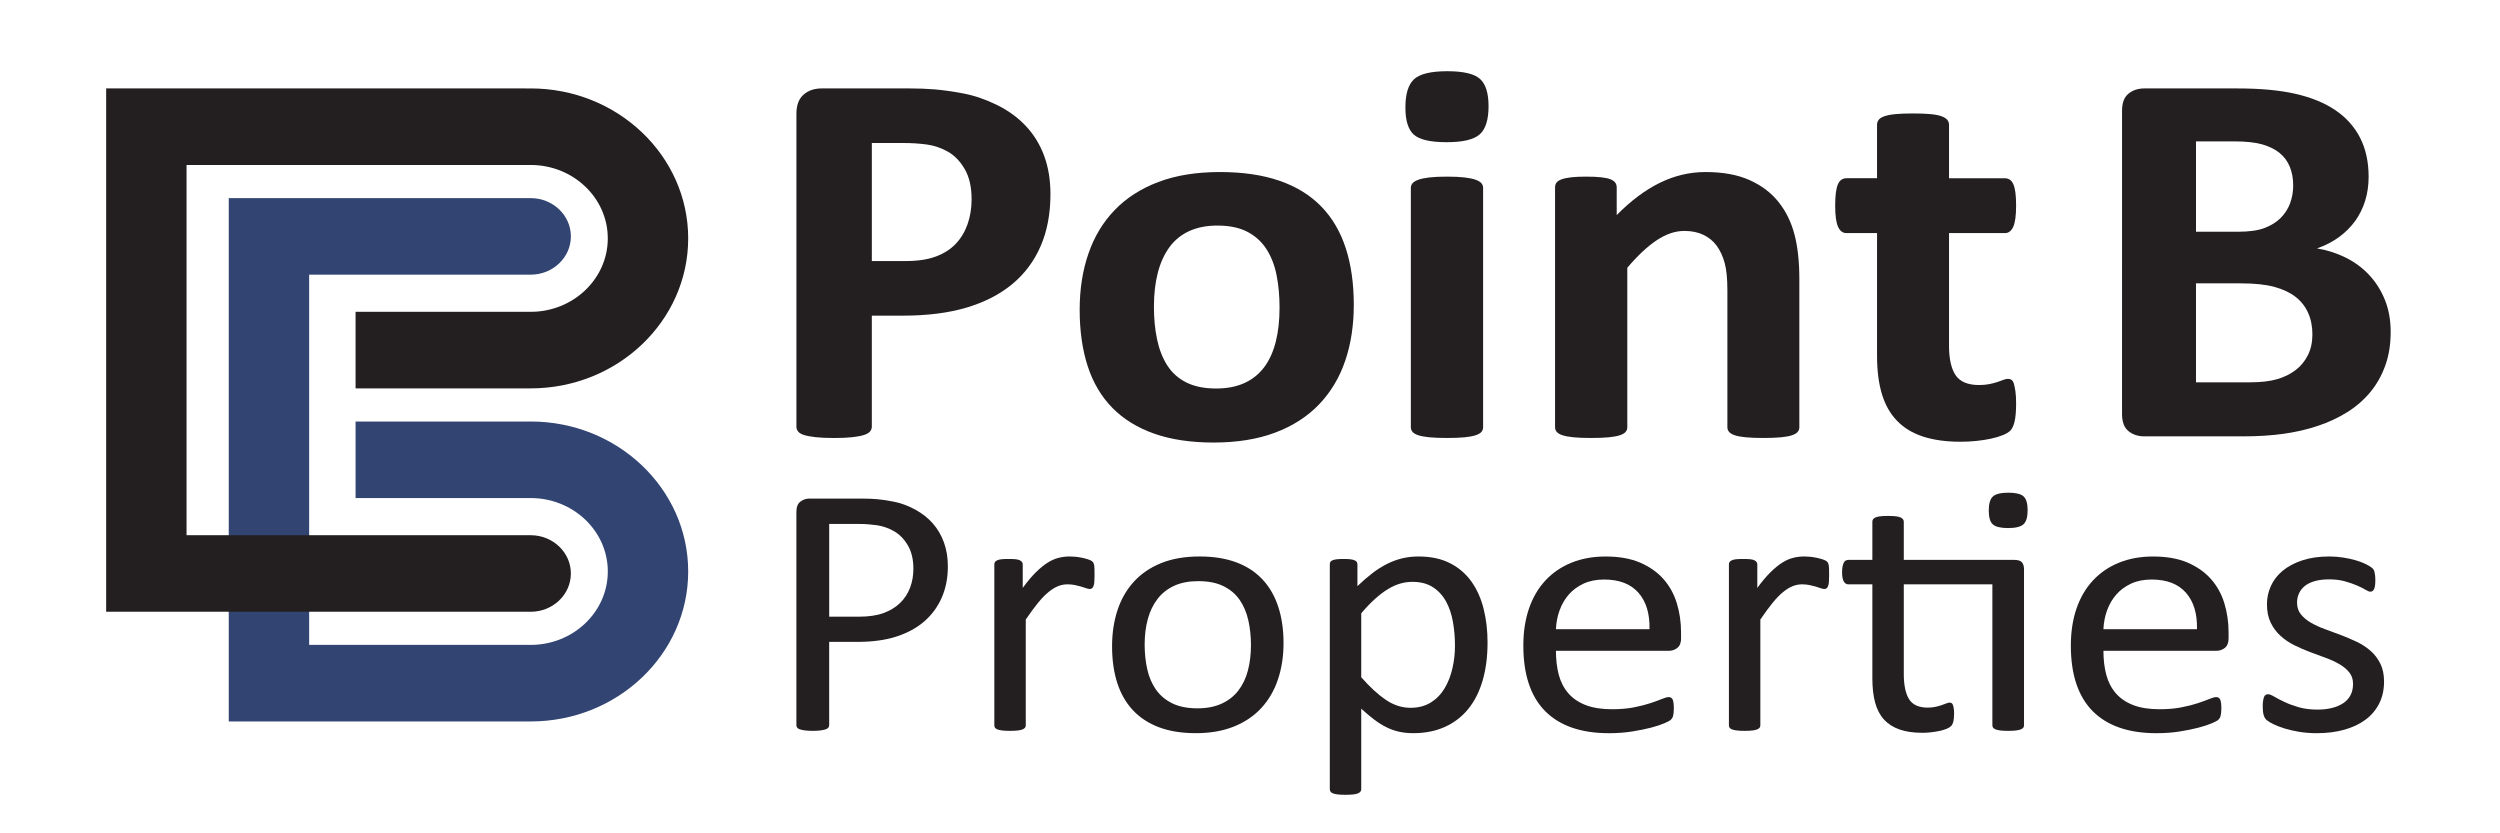 <?xml version="1.0" encoding="utf-8"?>
<!-- Generator: Adobe Illustrator 17.1.0, SVG Export Plug-In . SVG Version: 6.00 Build 0)  -->
<!DOCTYPE svg PUBLIC "-//W3C//DTD SVG 1.1//EN" "http://www.w3.org/Graphics/SVG/1.1/DTD/svg11.dtd">
<svg version="1.1" xmlns="http://www.w3.org/2000/svg" xmlns:xlink="http://www.w3.org/1999/xlink" x="0px" y="0px"
	 viewBox="0 0 180 60" enable-background="new 0 0 180 60" xml:space="preserve">
<g id="Base">
</g>
<g id="Art">
	<g>
		<path fill="#314472" d="M38.209,30.348H25.601v5.512h12.609c3.061,0,5.552,2.372,5.552,5.286c0,2.915-2.49,5.286-5.552,5.286
			H22.259V19.776h15.951c1.596,0,2.894-1.236,2.894-2.756c0-1.52-1.298-2.756-2.894-2.756H16.47v37.681h21.74
			c6.253,0,11.34-4.844,11.34-10.798C49.55,35.192,44.462,30.348,38.209,30.348z"/>
		<path fill="#231F20" d="M38.209,22.451H25.601v5.512h12.609c6.253,0,11.34-4.844,11.34-10.798c0-5.954-5.087-10.798-11.34-10.798
			L37.981,6.37c-0.069-0.002-0.14-0.004-0.211-0.004l-30.127,0v37.681h30.566c1.596,0,2.894-1.237,2.894-2.756
			c0-1.519-1.298-2.756-2.894-2.756H13.432V11.878h24.777c3.061,0,5.552,2.371,5.552,5.286
			C43.761,20.079,41.27,22.451,38.209,22.451z"/>
		<g>
			<path fill="#231F20" d="M75.632,13.975c0,1.407-0.234,2.652-0.702,3.737c-0.468,1.084-1.149,1.997-2.044,2.74
				c-0.895,0.742-1.992,1.307-3.293,1.694c-1.301,0.387-2.832,0.581-4.593,0.581h-2.229v7.995c0,0.129-0.045,0.245-0.134,0.349
				c-0.09,0.103-0.237,0.187-0.444,0.252c-0.206,0.065-0.482,0.116-0.826,0.155c-0.344,0.039-0.784,0.058-1.321,0.058
				c-0.523,0-0.96-0.019-1.311-0.058c-0.351-0.039-0.63-0.09-0.836-0.155c-0.206-0.064-0.351-0.148-0.433-0.252
				c-0.083-0.103-0.124-0.22-0.124-0.349V8.186c0-0.606,0.168-1.062,0.506-1.365c0.337-0.303,0.781-0.455,1.331-0.455h6.296
				c0.633,0,1.235,0.023,1.806,0.068c0.571,0.046,1.256,0.142,2.054,0.29c0.798,0.149,1.607,0.423,2.426,0.823
				c0.819,0.4,1.517,0.907,2.095,1.52c0.578,0.613,1.018,1.329,1.321,2.149C75.481,12.036,75.632,12.955,75.632,13.975z
				 M69.955,14.343c0-0.877-0.165-1.6-0.495-2.168c-0.33-0.568-0.736-0.987-1.218-1.258c-0.482-0.271-0.988-0.442-1.517-0.513
				c-0.53-0.071-1.077-0.107-1.641-0.107h-2.312v8.499h2.436c0.867,0,1.593-0.109,2.178-0.329c0.585-0.219,1.063-0.526,1.435-0.919
				c0.372-0.394,0.654-0.865,0.846-1.413C69.859,15.585,69.955,14.988,69.955,14.343z"/>
			<path fill="#231F20" d="M97.473,21.951c0,1.471-0.206,2.814-0.619,4.027c-0.413,1.214-1.039,2.259-1.879,3.136
				c-0.84,0.878-1.892,1.556-3.159,2.033c-1.266,0.477-2.745,0.716-4.439,0.716c-1.638,0-3.062-0.213-4.273-0.639
				c-1.211-0.426-2.216-1.046-3.014-1.859c-0.798-0.813-1.39-1.813-1.776-3.001c-0.385-1.187-0.578-2.542-0.578-4.066
				c0-1.471,0.21-2.817,0.63-4.036c0.42-1.22,1.049-2.265,1.889-3.136c0.839-0.871,1.889-1.546,3.148-2.023
				c1.259-0.477,2.736-0.716,4.428-0.716c1.651,0,3.083,0.21,4.294,0.629c1.211,0.419,2.212,1.036,3.003,1.849
				c0.791,0.813,1.38,1.814,1.765,3.001C97.28,19.054,97.473,20.415,97.473,21.951z M92.127,22.145c0-0.852-0.072-1.636-0.217-2.352
				c-0.145-0.717-0.389-1.339-0.733-1.868c-0.344-0.529-0.802-0.942-1.373-1.239c-0.571-0.297-1.291-0.445-2.158-0.445
				c-0.771,0-1.445,0.133-2.023,0.397c-0.578,0.265-1.053,0.652-1.425,1.161c-0.371,0.51-0.65,1.123-0.836,1.839
				c-0.186,0.716-0.279,1.533-0.279,2.449c0,0.852,0.076,1.636,0.227,2.352c0.151,0.716,0.395,1.339,0.733,1.868
				c0.337,0.529,0.795,0.939,1.373,1.229c0.578,0.29,1.293,0.436,2.147,0.436c0.785,0,1.466-0.132,2.044-0.397
				c0.578-0.265,1.053-0.649,1.425-1.152c0.372-0.503,0.647-1.113,0.826-1.83C92.037,23.878,92.127,23.062,92.127,22.145z"/>
			<path fill="#231F20" d="M107.176,7.644c0,0.981-0.214,1.658-0.64,2.033c-0.427,0.375-1.218,0.561-2.374,0.561
				c-1.17,0-1.958-0.181-2.364-0.542c-0.406-0.361-0.609-1.013-0.609-1.955c0-0.981,0.21-1.662,0.63-2.043
				c0.42-0.38,1.215-0.571,2.384-0.571c1.156,0,1.941,0.184,2.354,0.552C106.969,6.047,107.176,6.702,107.176,7.644z M106.784,30.76
				c0,0.129-0.041,0.242-0.124,0.339c-0.083,0.097-0.224,0.178-0.423,0.242c-0.2,0.065-0.464,0.113-0.795,0.145
				c-0.33,0.032-0.75,0.048-1.259,0.048c-0.51,0-0.929-0.016-1.26-0.048c-0.33-0.032-0.595-0.08-0.795-0.145
				c-0.199-0.064-0.34-0.145-0.423-0.242c-0.082-0.097-0.124-0.21-0.124-0.339V13.53c0-0.129,0.041-0.242,0.124-0.339
				c0.082-0.097,0.224-0.181,0.423-0.252c0.2-0.071,0.465-0.126,0.795-0.164c0.33-0.039,0.75-0.058,1.26-0.058
				c0.509,0,0.929,0.019,1.259,0.058c0.33,0.039,0.595,0.094,0.795,0.164c0.199,0.071,0.34,0.155,0.423,0.252
				c0.082,0.097,0.124,0.21,0.124,0.339V30.76z"/>
			<path fill="#231F20" d="M129.554,30.76c0,0.129-0.041,0.242-0.124,0.339c-0.083,0.097-0.22,0.178-0.413,0.242
				c-0.193,0.065-0.458,0.113-0.795,0.145c-0.337,0.032-0.753,0.048-1.249,0.048c-0.509,0-0.932-0.016-1.269-0.048
				c-0.338-0.032-0.602-0.08-0.795-0.145c-0.193-0.064-0.33-0.145-0.413-0.242c-0.082-0.097-0.124-0.21-0.124-0.339v-9.854
				c0-0.839-0.065-1.497-0.196-1.975c-0.131-0.477-0.32-0.887-0.568-1.229c-0.248-0.342-0.568-0.606-0.96-0.794
				c-0.392-0.187-0.85-0.281-1.373-0.281c-0.661,0-1.328,0.226-2.003,0.678c-0.674,0.452-1.376,1.11-2.106,1.975V30.76
				c0,0.129-0.041,0.242-0.124,0.339c-0.083,0.097-0.224,0.178-0.423,0.242c-0.2,0.065-0.464,0.113-0.795,0.145
				c-0.33,0.032-0.75,0.048-1.259,0.048c-0.509,0-0.929-0.016-1.259-0.048c-0.33-0.032-0.596-0.08-0.795-0.145
				c-0.2-0.064-0.34-0.145-0.423-0.242c-0.083-0.097-0.124-0.21-0.124-0.339V13.491c0-0.129,0.034-0.242,0.103-0.339
				c0.069-0.097,0.193-0.177,0.372-0.242c0.179-0.064,0.409-0.113,0.692-0.145c0.282-0.032,0.636-0.048,1.063-0.048
				c0.44,0,0.805,0.016,1.094,0.048c0.289,0.032,0.512,0.081,0.671,0.145c0.158,0.065,0.271,0.145,0.341,0.242
				c0.069,0.097,0.103,0.21,0.103,0.339v1.994c1.018-1.033,2.054-1.807,3.107-2.323c1.052-0.516,2.15-0.775,3.293-0.775
				c1.252,0,2.308,0.194,3.169,0.581c0.86,0.387,1.555,0.913,2.085,1.578c0.529,0.665,0.911,1.442,1.145,2.333
				c0.234,0.89,0.351,1.962,0.351,3.214V30.76z"/>
			<path fill="#231F20" d="M145.16,29.056c0,0.568-0.038,1.004-0.113,1.307c-0.076,0.303-0.176,0.517-0.3,0.639
				c-0.124,0.123-0.307,0.232-0.547,0.329c-0.241,0.097-0.523,0.181-0.846,0.252c-0.323,0.071-0.674,0.126-1.053,0.164
				c-0.378,0.039-0.76,0.058-1.145,0.058c-1.032,0-1.927-0.123-2.684-0.368c-0.757-0.245-1.383-0.622-1.879-1.133
				c-0.495-0.51-0.86-1.152-1.094-1.926c-0.234-0.775-0.351-1.691-0.351-2.749v-8.847h-2.209c-0.262,0-0.462-0.152-0.599-0.455
				c-0.138-0.303-0.207-0.81-0.207-1.52c0-0.374,0.017-0.69,0.052-0.949c0.034-0.258,0.086-0.461,0.155-0.61
				c0.069-0.148,0.155-0.255,0.258-0.319c0.103-0.064,0.224-0.097,0.361-0.097h2.188V8.98c0-0.129,0.038-0.245,0.114-0.348
				c0.075-0.103,0.213-0.19,0.413-0.261c0.2-0.071,0.468-0.123,0.805-0.155c0.337-0.032,0.753-0.048,1.249-0.048
				c0.509,0,0.932,0.016,1.27,0.048c0.337,0.032,0.602,0.084,0.795,0.155c0.192,0.071,0.33,0.158,0.413,0.261
				c0.082,0.104,0.124,0.22,0.124,0.348v3.853h4.005c0.137,0,0.258,0.032,0.361,0.097c0.104,0.065,0.189,0.171,0.258,0.319
				c0.069,0.149,0.12,0.352,0.155,0.61c0.034,0.258,0.051,0.574,0.051,0.949c0,0.71-0.069,1.217-0.206,1.52
				c-0.138,0.303-0.338,0.455-0.599,0.455h-4.025v8.112c0,0.942,0.158,1.649,0.475,2.12c0.317,0.471,0.881,0.707,1.693,0.707
				c0.275,0,0.523-0.023,0.743-0.068c0.22-0.045,0.416-0.097,0.588-0.155c0.172-0.058,0.316-0.109,0.433-0.155
				c0.117-0.045,0.224-0.067,0.32-0.067c0.082,0,0.162,0.022,0.237,0.067c0.076,0.046,0.134,0.136,0.176,0.271
				c0.041,0.136,0.079,0.319,0.114,0.552C145.143,28.398,145.16,28.695,145.16,29.056z"/>
			<path fill="#231F20" d="M172.129,23.907c0,0.89-0.131,1.697-0.392,2.42c-0.261,0.723-0.623,1.362-1.084,1.916
				c-0.461,0.555-1.012,1.033-1.651,1.433c-0.64,0.4-1.345,0.729-2.116,0.987c-0.771,0.258-1.593,0.449-2.467,0.571
				c-0.874,0.123-1.848,0.184-2.921,0.184h-7.101c-0.454,0-0.836-0.126-1.146-0.377c-0.31-0.252-0.464-0.661-0.464-1.23V7.973
				c0-0.568,0.155-0.978,0.464-1.229c0.309-0.252,0.691-0.377,1.146-0.377h6.709c1.638,0,3.024,0.129,4.16,0.387
				c1.136,0.258,2.092,0.649,2.869,1.171c0.777,0.523,1.373,1.184,1.786,1.984c0.413,0.801,0.62,1.743,0.62,2.827
				c0,0.607-0.083,1.178-0.248,1.713c-0.165,0.536-0.406,1.023-0.723,1.462c-0.317,0.439-0.705,0.826-1.166,1.161
				c-0.461,0.336-0.988,0.607-1.579,0.813c0.757,0.129,1.456,0.355,2.096,0.677c0.64,0.323,1.197,0.739,1.672,1.249
				c0.475,0.51,0.85,1.107,1.125,1.791C171.991,22.287,172.129,23.055,172.129,23.907z M165.11,13.355
				c0-0.503-0.082-0.955-0.248-1.355c-0.165-0.4-0.413-0.732-0.743-0.997c-0.33-0.264-0.747-0.468-1.249-0.61
				c-0.502-0.142-1.173-0.213-2.013-0.213h-2.745v6.505h3.035c0.785,0,1.411-0.087,1.879-0.261c0.468-0.174,0.857-0.413,1.166-0.716
				c0.31-0.303,0.54-0.658,0.692-1.065C165.034,14.236,165.11,13.807,165.11,13.355z M166.493,24.081c0-0.581-0.103-1.1-0.31-1.559
				c-0.206-0.458-0.509-0.842-0.908-1.152c-0.399-0.31-0.909-0.548-1.528-0.716c-0.62-0.168-1.424-0.252-2.415-0.252h-3.221v7.124
				h3.923c0.756,0,1.393-0.074,1.909-0.223c0.516-0.148,0.963-0.368,1.342-0.658c0.378-0.29,0.674-0.651,0.888-1.084
				C166.386,25.129,166.493,24.636,166.493,24.081z"/>
		</g>
		<g>
			<path fill="#231F20" d="M68.246,40.774c0,0.832-0.146,1.582-0.439,2.251c-0.293,0.669-0.711,1.239-1.255,1.711
				c-0.544,0.472-1.212,0.836-2.003,1.094c-0.791,0.257-1.735,0.386-2.832,0.386h-2.016v5.994c0,0.069-0.021,0.129-0.062,0.18
				c-0.041,0.051-0.105,0.092-0.192,0.122c-0.087,0.03-0.206,0.056-0.357,0.077c-0.151,0.021-0.341,0.032-0.569,0.032
				c-0.229,0-0.418-0.011-0.569-0.032c-0.151-0.021-0.272-0.047-0.364-0.077c-0.091-0.03-0.155-0.071-0.192-0.122
				c-0.037-0.051-0.055-0.111-0.055-0.18V36.85c0-0.343,0.096-0.587,0.288-0.733c0.192-0.146,0.407-0.219,0.645-0.219h3.799
				c0.384,0,0.752,0.015,1.104,0.045c0.352,0.03,0.768,0.095,1.248,0.193c0.48,0.099,0.969,0.283,1.468,0.553
				c0.498,0.27,0.921,0.603,1.269,0.997c0.347,0.394,0.615,0.851,0.802,1.37C68.152,39.576,68.246,40.148,68.246,40.774z
				 M65.764,40.954c0-0.677-0.135-1.243-0.405-1.698c-0.27-0.454-0.604-0.793-1.001-1.016c-0.398-0.223-0.809-0.365-1.234-0.425
				c-0.425-0.06-0.839-0.09-1.241-0.09h-2.181v6.676h2.126c0.713,0,1.305-0.086,1.776-0.257c0.471-0.171,0.866-0.409,1.186-0.714
				c0.32-0.304,0.562-0.669,0.727-1.093C65.681,41.912,65.764,41.451,65.764,40.954z"/>
			<path fill="#231F20" d="M78.807,41.404c0,0.189-0.005,0.347-0.014,0.476c-0.009,0.129-0.027,0.229-0.055,0.302
				c-0.027,0.073-0.062,0.129-0.103,0.167c-0.041,0.039-0.098,0.058-0.171,0.058c-0.073,0-0.162-0.019-0.267-0.058
				c-0.105-0.038-0.224-0.077-0.357-0.116c-0.133-0.038-0.281-0.075-0.446-0.109c-0.165-0.034-0.343-0.052-0.535-0.052
				c-0.229,0-0.453,0.043-0.672,0.129c-0.219,0.086-0.45,0.227-0.693,0.424c-0.242,0.197-0.496,0.459-0.761,0.785
				c-0.265,0.326-0.558,0.725-0.878,1.197v7.615c0,0.069-0.018,0.127-0.055,0.174c-0.037,0.047-0.096,0.088-0.178,0.122
				c-0.082,0.034-0.197,0.06-0.343,0.077c-0.146,0.017-0.334,0.026-0.562,0.026c-0.219,0-0.402-0.008-0.549-0.026
				c-0.146-0.017-0.263-0.043-0.35-0.077c-0.087-0.034-0.146-0.075-0.178-0.122c-0.032-0.047-0.048-0.105-0.048-0.174V40.645
				c0-0.068,0.014-0.126,0.041-0.174c0.027-0.047,0.082-0.09,0.165-0.129c0.082-0.039,0.187-0.064,0.315-0.077
				c0.128-0.013,0.297-0.019,0.508-0.019c0.201,0,0.368,0.006,0.5,0.019c0.132,0.013,0.235,0.038,0.309,0.077
				c0.073,0.039,0.125,0.082,0.158,0.129c0.032,0.047,0.048,0.105,0.048,0.174v1.685c0.338-0.463,0.656-0.84,0.953-1.132
				c0.297-0.291,0.578-0.521,0.844-0.688c0.265-0.167,0.528-0.283,0.789-0.347c0.26-0.064,0.523-0.097,0.789-0.097
				c0.119,0,0.254,0.007,0.405,0.019c0.151,0.013,0.309,0.037,0.473,0.071c0.165,0.034,0.313,0.073,0.446,0.116
				c0.132,0.043,0.226,0.086,0.281,0.129c0.055,0.043,0.091,0.083,0.11,0.122c0.018,0.039,0.034,0.088,0.048,0.148
				c0.014,0.06,0.023,0.148,0.027,0.264C78.805,41.05,78.807,41.207,78.807,41.404z"/>
			<path fill="#231F20" d="M92.414,46.305c0,0.943-0.133,1.811-0.398,2.605c-0.266,0.793-0.661,1.477-1.187,2.052
				c-0.526,0.575-1.184,1.022-1.975,1.344c-0.791,0.321-1.708,0.482-2.75,0.482c-1.015,0-1.9-0.141-2.654-0.424
				c-0.754-0.283-1.383-0.695-1.886-1.235c-0.503-0.54-0.878-1.196-1.125-1.968c-0.247-0.772-0.37-1.646-0.37-2.624
				c0-0.943,0.13-1.811,0.391-2.605c0.261-0.793,0.654-1.477,1.18-2.052c0.526-0.574,1.182-1.021,1.968-1.338
				c0.787-0.317,1.705-0.476,2.757-0.476c1.015,0,1.9,0.142,2.654,0.424c0.754,0.283,1.383,0.695,1.886,1.235
				c0.503,0.54,0.88,1.196,1.131,1.968C92.288,44.466,92.414,45.336,92.414,46.305z M90.069,46.447c0-0.626-0.063-1.218-0.187-1.775
				c-0.125-0.557-0.33-1.046-0.616-1.466c-0.286-0.42-0.674-0.753-1.163-0.997c-0.489-0.244-1.098-0.367-1.827-0.367
				c-0.674,0-1.253,0.112-1.737,0.335c-0.484,0.223-0.883,0.538-1.197,0.946c-0.314,0.407-0.546,0.89-0.699,1.447
				c-0.152,0.558-0.228,1.166-0.228,1.827c0,0.635,0.062,1.231,0.187,1.788c0.125,0.558,0.332,1.044,0.623,1.46
				c0.291,0.416,0.68,0.746,1.169,0.991C84.883,50.878,85.492,51,86.221,51c0.664,0,1.241-0.111,1.73-0.334
				c0.489-0.223,0.891-0.536,1.204-0.939c0.314-0.403,0.544-0.883,0.692-1.441C89.995,47.729,90.069,47.115,90.069,46.447z"/>
			<path fill="#231F20" d="M107.104,46.253c0,1.012-0.117,1.921-0.35,2.727c-0.233,0.806-0.576,1.49-1.029,2.052
				c-0.453,0.562-1.013,0.995-1.68,1.299c-0.668,0.304-1.431,0.457-2.291,0.457c-0.366,0-0.704-0.034-1.015-0.103
				c-0.311-0.069-0.615-0.176-0.912-0.322c-0.297-0.146-0.592-0.33-0.885-0.553c-0.293-0.223-0.603-0.484-0.933-0.785v5.788
				c0,0.069-0.018,0.129-0.055,0.18c-0.037,0.051-0.096,0.094-0.178,0.129c-0.082,0.034-0.197,0.06-0.343,0.077
				c-0.146,0.017-0.334,0.026-0.562,0.026c-0.219,0-0.402-0.009-0.549-0.026c-0.147-0.017-0.263-0.043-0.35-0.077
				c-0.087-0.034-0.146-0.077-0.178-0.129c-0.032-0.051-0.048-0.112-0.048-0.18V40.645c0-0.077,0.014-0.139,0.041-0.187
				c0.028-0.047,0.082-0.088,0.165-0.122c0.082-0.034,0.187-0.058,0.315-0.071c0.128-0.013,0.283-0.019,0.467-0.019
				c0.192,0,0.35,0.006,0.474,0.019c0.123,0.013,0.226,0.037,0.308,0.071c0.082,0.035,0.139,0.075,0.171,0.122
				c0.032,0.047,0.048,0.109,0.048,0.187v1.557c0.375-0.36,0.736-0.673,1.084-0.939c0.347-0.266,0.697-0.486,1.049-0.662
				c0.352-0.176,0.713-0.309,1.084-0.399c0.37-0.09,0.761-0.135,1.173-0.135c0.896,0,1.66,0.163,2.29,0.489
				c0.631,0.326,1.145,0.772,1.543,1.338c0.398,0.566,0.688,1.224,0.871,1.975C107.013,44.618,107.104,45.413,107.104,46.253z
				 M104.758,46.498c0-0.592-0.048-1.164-0.145-1.717c-0.097-0.553-0.262-1.044-0.497-1.473c-0.235-0.429-0.55-0.772-0.945-1.029
				c-0.396-0.257-0.888-0.386-1.477-0.386c-0.294,0-0.584,0.041-0.869,0.122c-0.285,0.082-0.575,0.21-0.87,0.386
				c-0.294,0.176-0.603,0.408-0.925,0.695c-0.322,0.287-0.663,0.641-1.021,1.061v4.605c0.626,0.712,1.219,1.256,1.78,1.634
				c0.561,0.377,1.15,0.566,1.766,0.566c0.571,0,1.06-0.129,1.47-0.386c0.409-0.257,0.741-0.6,0.994-1.029
				c0.253-0.429,0.439-0.909,0.559-1.441C104.699,47.574,104.758,47.038,104.758,46.498z"/>
			<path fill="#231F20" d="M121.04,45.932c0,0.334-0.089,0.572-0.269,0.714c-0.179,0.142-0.383,0.212-0.613,0.212h-8.13
				c0,0.643,0.069,1.222,0.207,1.737c0.138,0.515,0.368,0.956,0.689,1.325c0.321,0.369,0.74,0.652,1.254,0.849
				c0.515,0.197,1.144,0.296,1.888,0.296c0.588,0,1.112-0.045,1.571-0.135c0.459-0.09,0.857-0.191,1.192-0.303
				c0.335-0.111,0.611-0.212,0.827-0.302c0.216-0.09,0.379-0.135,0.489-0.135c0.064,0,0.122,0.015,0.172,0.045
				c0.051,0.03,0.09,0.075,0.117,0.135c0.027,0.06,0.048,0.144,0.061,0.251c0.014,0.107,0.021,0.238,0.021,0.392
				c0,0.112-0.005,0.208-0.014,0.29c-0.009,0.081-0.021,0.154-0.034,0.219c-0.014,0.064-0.037,0.122-0.068,0.174
				c-0.033,0.051-0.073,0.101-0.123,0.148c-0.05,0.047-0.199,0.124-0.446,0.232c-0.247,0.107-0.567,0.212-0.96,0.315
				c-0.393,0.103-0.848,0.195-1.365,0.277c-0.517,0.081-1.068,0.122-1.653,0.122c-1.015,0-1.904-0.133-2.668-0.399
				c-0.764-0.266-1.406-0.66-1.927-1.183c-0.521-0.523-0.915-1.179-1.18-1.968c-0.265-0.789-0.398-1.707-0.398-2.753
				c0-0.994,0.137-1.889,0.411-2.682c0.274-0.793,0.67-1.466,1.186-2.019c0.516-0.553,1.141-0.978,1.872-1.274
				c0.731-0.296,1.55-0.444,2.455-0.444c0.969,0,1.794,0.146,2.476,0.437c0.681,0.292,1.241,0.684,1.68,1.177
				c0.439,0.493,0.761,1.072,0.967,1.737c0.206,0.665,0.309,1.374,0.309,2.129V45.932z M118.763,45.302
				c0.027-1.115-0.237-1.989-0.794-2.624c-0.557-0.635-1.382-0.952-2.477-0.952c-0.561,0-1.053,0.099-1.477,0.296
				c-0.423,0.198-0.777,0.459-1.062,0.785c-0.285,0.326-0.506,0.705-0.663,1.138c-0.156,0.433-0.244,0.886-0.262,1.357H118.763z"/>
			<path fill="#231F20" d="M131.697,41.404c0,0.189-0.005,0.347-0.014,0.476c-0.009,0.129-0.028,0.229-0.055,0.302
				c-0.027,0.073-0.062,0.129-0.103,0.167c-0.041,0.039-0.098,0.058-0.171,0.058c-0.073,0-0.163-0.019-0.267-0.058
				c-0.105-0.038-0.224-0.077-0.357-0.116c-0.133-0.038-0.281-0.075-0.446-0.109c-0.164-0.034-0.343-0.052-0.535-0.052
				c-0.229,0-0.452,0.043-0.672,0.129c-0.219,0.086-0.45,0.227-0.693,0.424c-0.242,0.197-0.496,0.459-0.761,0.785
				c-0.266,0.326-0.558,0.725-0.878,1.197v7.615c0,0.069-0.018,0.127-0.055,0.174c-0.036,0.047-0.096,0.088-0.178,0.122
				c-0.082,0.034-0.197,0.06-0.343,0.077c-0.146,0.017-0.334,0.026-0.562,0.026c-0.219,0-0.403-0.008-0.549-0.026
				c-0.147-0.017-0.263-0.043-0.35-0.077c-0.087-0.034-0.146-0.075-0.178-0.122c-0.032-0.047-0.048-0.105-0.048-0.174V40.645
				c0-0.068,0.014-0.126,0.041-0.174c0.028-0.047,0.082-0.09,0.165-0.129c0.082-0.039,0.187-0.064,0.315-0.077
				c0.128-0.013,0.297-0.019,0.508-0.019c0.201,0,0.368,0.006,0.501,0.019c0.132,0.013,0.235,0.038,0.308,0.077
				c0.073,0.039,0.126,0.082,0.158,0.129c0.032,0.047,0.048,0.105,0.048,0.174v1.685c0.338-0.463,0.656-0.84,0.953-1.132
				c0.297-0.291,0.578-0.521,0.844-0.688c0.265-0.167,0.528-0.283,0.789-0.347c0.26-0.064,0.523-0.097,0.789-0.097
				c0.119,0,0.254,0.007,0.404,0.019c0.151,0.013,0.309,0.037,0.473,0.071c0.165,0.034,0.313,0.073,0.446,0.116
				c0.133,0.043,0.226,0.086,0.281,0.129c0.055,0.043,0.092,0.083,0.11,0.122c0.018,0.039,0.035,0.088,0.048,0.148
				c0.014,0.06,0.023,0.148,0.027,0.264C131.695,41.05,131.697,41.207,131.697,41.404z"/>
			<path fill="#231F20" d="M145.015,40.311c0.274,0,0.462,0.058,0.563,0.174c0.1,0.116,0.151,0.285,0.151,0.508v11.23
				c0,0.069-0.018,0.127-0.055,0.174c-0.037,0.047-0.099,0.088-0.185,0.122c-0.087,0.034-0.204,0.06-0.35,0.077
				c-0.146,0.017-0.325,0.026-0.535,0.026c-0.229,0-0.416-0.008-0.563-0.026c-0.147-0.017-0.263-0.043-0.35-0.077
				c-0.087-0.034-0.148-0.075-0.185-0.122c-0.036-0.047-0.055-0.105-0.055-0.174V42.073h-6.378v6.457c0,0.797,0.126,1.4,0.377,1.808
				c0.251,0.407,0.702,0.611,1.351,0.611c0.21,0,0.398-0.019,0.562-0.058c0.165-0.038,0.311-0.079,0.439-0.122
				c0.128-0.043,0.238-0.084,0.329-0.122c0.091-0.038,0.174-0.058,0.247-0.058c0.046,0,0.089,0.011,0.131,0.032
				c0.041,0.021,0.073,0.062,0.096,0.122c0.023,0.06,0.043,0.141,0.062,0.244c0.018,0.103,0.027,0.232,0.027,0.386
				c0,0.249-0.018,0.444-0.055,0.585c-0.036,0.141-0.092,0.249-0.164,0.322c-0.074,0.073-0.183,0.139-0.329,0.199
				c-0.147,0.06-0.314,0.109-0.501,0.148c-0.188,0.039-0.386,0.071-0.597,0.096c-0.21,0.026-0.421,0.039-0.631,0.039
				c-0.64,0-1.189-0.079-1.646-0.238c-0.457-0.159-0.832-0.399-1.125-0.72c-0.293-0.322-0.505-0.729-0.637-1.222
				c-0.133-0.493-0.199-1.074-0.199-1.743v-6.766h-1.728c-0.137,0-0.247-0.069-0.329-0.206c-0.082-0.137-0.123-0.36-0.123-0.669
				c0-0.163,0.011-0.3,0.034-0.411c0.023-0.111,0.052-0.204,0.089-0.277c0.037-0.073,0.085-0.124,0.144-0.154
				c0.059-0.03,0.126-0.045,0.199-0.045h1.714v-2.753c0-0.06,0.016-0.116,0.048-0.167c0.032-0.051,0.091-0.096,0.178-0.135
				c0.087-0.038,0.203-0.066,0.35-0.083c0.146-0.017,0.329-0.026,0.549-0.026c0.228,0,0.416,0.009,0.562,0.026
				c0.146,0.017,0.26,0.045,0.343,0.083c0.082,0.039,0.142,0.084,0.178,0.135c0.036,0.051,0.055,0.108,0.055,0.167v2.753H145.015z
				 M145.989,36.735c0,0.498-0.101,0.836-0.302,1.016c-0.201,0.18-0.572,0.27-1.111,0.27c-0.53,0-0.894-0.088-1.09-0.264
				c-0.197-0.175-0.295-0.508-0.295-0.997c0-0.497,0.1-0.836,0.302-1.016c0.201-0.18,0.571-0.27,1.111-0.27
				c0.53,0,0.894,0.088,1.09,0.264C145.891,35.914,145.989,36.246,145.989,36.735z"/>
			<path fill="#231F20" d="M160.46,45.932c0,0.334-0.09,0.572-0.269,0.714c-0.179,0.142-0.383,0.212-0.613,0.212h-8.13
				c0,0.643,0.069,1.222,0.207,1.737c0.138,0.515,0.367,0.956,0.689,1.325c0.322,0.369,0.74,0.652,1.254,0.849
				c0.515,0.197,1.144,0.296,1.888,0.296c0.588,0,1.112-0.045,1.571-0.135c0.46-0.09,0.857-0.191,1.192-0.303
				c0.335-0.111,0.611-0.212,0.827-0.302c0.216-0.09,0.379-0.135,0.489-0.135c0.064,0,0.122,0.015,0.172,0.045
				c0.051,0.03,0.089,0.075,0.117,0.135c0.027,0.06,0.048,0.144,0.062,0.251c0.014,0.107,0.021,0.238,0.021,0.392
				c0,0.112-0.005,0.208-0.014,0.29c-0.01,0.081-0.021,0.154-0.034,0.219c-0.014,0.064-0.037,0.122-0.069,0.174
				c-0.032,0.051-0.073,0.101-0.123,0.148c-0.05,0.047-0.199,0.124-0.446,0.232c-0.247,0.107-0.567,0.212-0.96,0.315
				c-0.393,0.103-0.848,0.195-1.364,0.277c-0.517,0.081-1.068,0.122-1.653,0.122c-1.015,0-1.905-0.133-2.668-0.399
				c-0.764-0.266-1.406-0.66-1.927-1.183c-0.521-0.523-0.915-1.179-1.18-1.968c-0.266-0.789-0.398-1.707-0.398-2.753
				c0-0.994,0.137-1.889,0.411-2.682c0.274-0.793,0.67-1.466,1.187-2.019c0.516-0.553,1.141-0.978,1.872-1.274
				c0.731-0.296,1.55-0.444,2.455-0.444c0.969,0,1.795,0.146,2.476,0.437c0.681,0.292,1.241,0.684,1.68,1.177
				c0.439,0.493,0.761,1.072,0.967,1.737c0.206,0.665,0.309,1.374,0.309,2.129V45.932z M158.183,45.302
				c0.027-1.115-0.237-1.989-0.793-2.624c-0.557-0.635-1.382-0.952-2.477-0.952c-0.561,0-1.053,0.099-1.477,0.296
				c-0.423,0.198-0.777,0.459-1.063,0.785c-0.285,0.326-0.506,0.705-0.663,1.138c-0.156,0.433-0.244,0.886-0.262,1.357H158.183z"/>
			<path fill="#231F20" d="M171.652,49.071c0,0.592-0.117,1.119-0.35,1.582c-0.233,0.463-0.565,0.854-0.994,1.171
				c-0.43,0.317-0.942,0.558-1.536,0.721c-0.595,0.163-1.248,0.244-1.961,0.244c-0.439,0-0.858-0.032-1.255-0.096
				c-0.398-0.064-0.754-0.146-1.07-0.245c-0.315-0.099-0.583-0.201-0.802-0.309c-0.219-0.107-0.38-0.204-0.48-0.29
				c-0.101-0.086-0.174-0.206-0.219-0.36c-0.046-0.154-0.068-0.365-0.068-0.631c0-0.163,0.009-0.3,0.027-0.411
				c0.018-0.111,0.041-0.201,0.069-0.27c0.028-0.068,0.066-0.118,0.117-0.148c0.05-0.03,0.107-0.045,0.172-0.045
				c0.1,0,0.249,0.058,0.445,0.174c0.197,0.116,0.439,0.242,0.727,0.379c0.288,0.137,0.629,0.264,1.022,0.379
				c0.393,0.116,0.846,0.174,1.358,0.174c0.384,0,0.732-0.039,1.043-0.116c0.311-0.077,0.581-0.191,0.809-0.341
				c0.228-0.15,0.404-0.341,0.528-0.573c0.123-0.232,0.185-0.506,0.185-0.823c0-0.326-0.089-0.6-0.268-0.823
				c-0.178-0.223-0.414-0.42-0.706-0.592c-0.293-0.171-0.622-0.324-0.988-0.457c-0.366-0.133-0.743-0.272-1.131-0.418
				c-0.389-0.146-0.768-0.311-1.138-0.495c-0.37-0.184-0.702-0.409-0.994-0.675c-0.293-0.266-0.528-0.583-0.706-0.952
				c-0.178-0.369-0.267-0.81-0.267-1.325c0-0.454,0.093-0.89,0.281-1.306c0.187-0.416,0.468-0.78,0.843-1.094
				c0.375-0.313,0.844-0.564,1.406-0.752c0.563-0.188,1.218-0.283,1.968-0.283c0.329,0,0.658,0.026,0.988,0.077
				c0.329,0.052,0.626,0.116,0.891,0.193c0.265,0.077,0.491,0.161,0.679,0.251c0.187,0.09,0.329,0.169,0.425,0.238
				c0.096,0.069,0.16,0.129,0.192,0.18c0.032,0.051,0.055,0.109,0.069,0.174c0.014,0.064,0.027,0.144,0.041,0.238
				c0.014,0.095,0.02,0.21,0.02,0.347c0,0.146-0.007,0.273-0.02,0.38c-0.014,0.107-0.037,0.195-0.069,0.264
				c-0.032,0.069-0.071,0.118-0.116,0.148c-0.046,0.03-0.096,0.045-0.151,0.045c-0.082,0-0.201-0.047-0.357-0.142
				c-0.155-0.094-0.356-0.195-0.604-0.302c-0.247-0.107-0.537-0.208-0.871-0.302s-0.716-0.141-1.145-0.141
				c-0.384,0-0.723,0.041-1.015,0.122c-0.293,0.082-0.533,0.198-0.72,0.347c-0.188,0.15-0.329,0.328-0.425,0.534
				c-0.096,0.206-0.144,0.429-0.144,0.669c0,0.335,0.091,0.616,0.274,0.843c0.183,0.227,0.42,0.427,0.713,0.598
				c0.293,0.171,0.626,0.326,1.001,0.463c0.375,0.137,0.757,0.279,1.145,0.424c0.389,0.146,0.773,0.309,1.152,0.489
				c0.379,0.18,0.715,0.399,1.008,0.656c0.292,0.257,0.528,0.566,0.706,0.926C171.563,48.145,171.652,48.573,171.652,49.071z"/>
		</g>
	</g>
</g>
<g id="Guides">
</g>
</svg>
